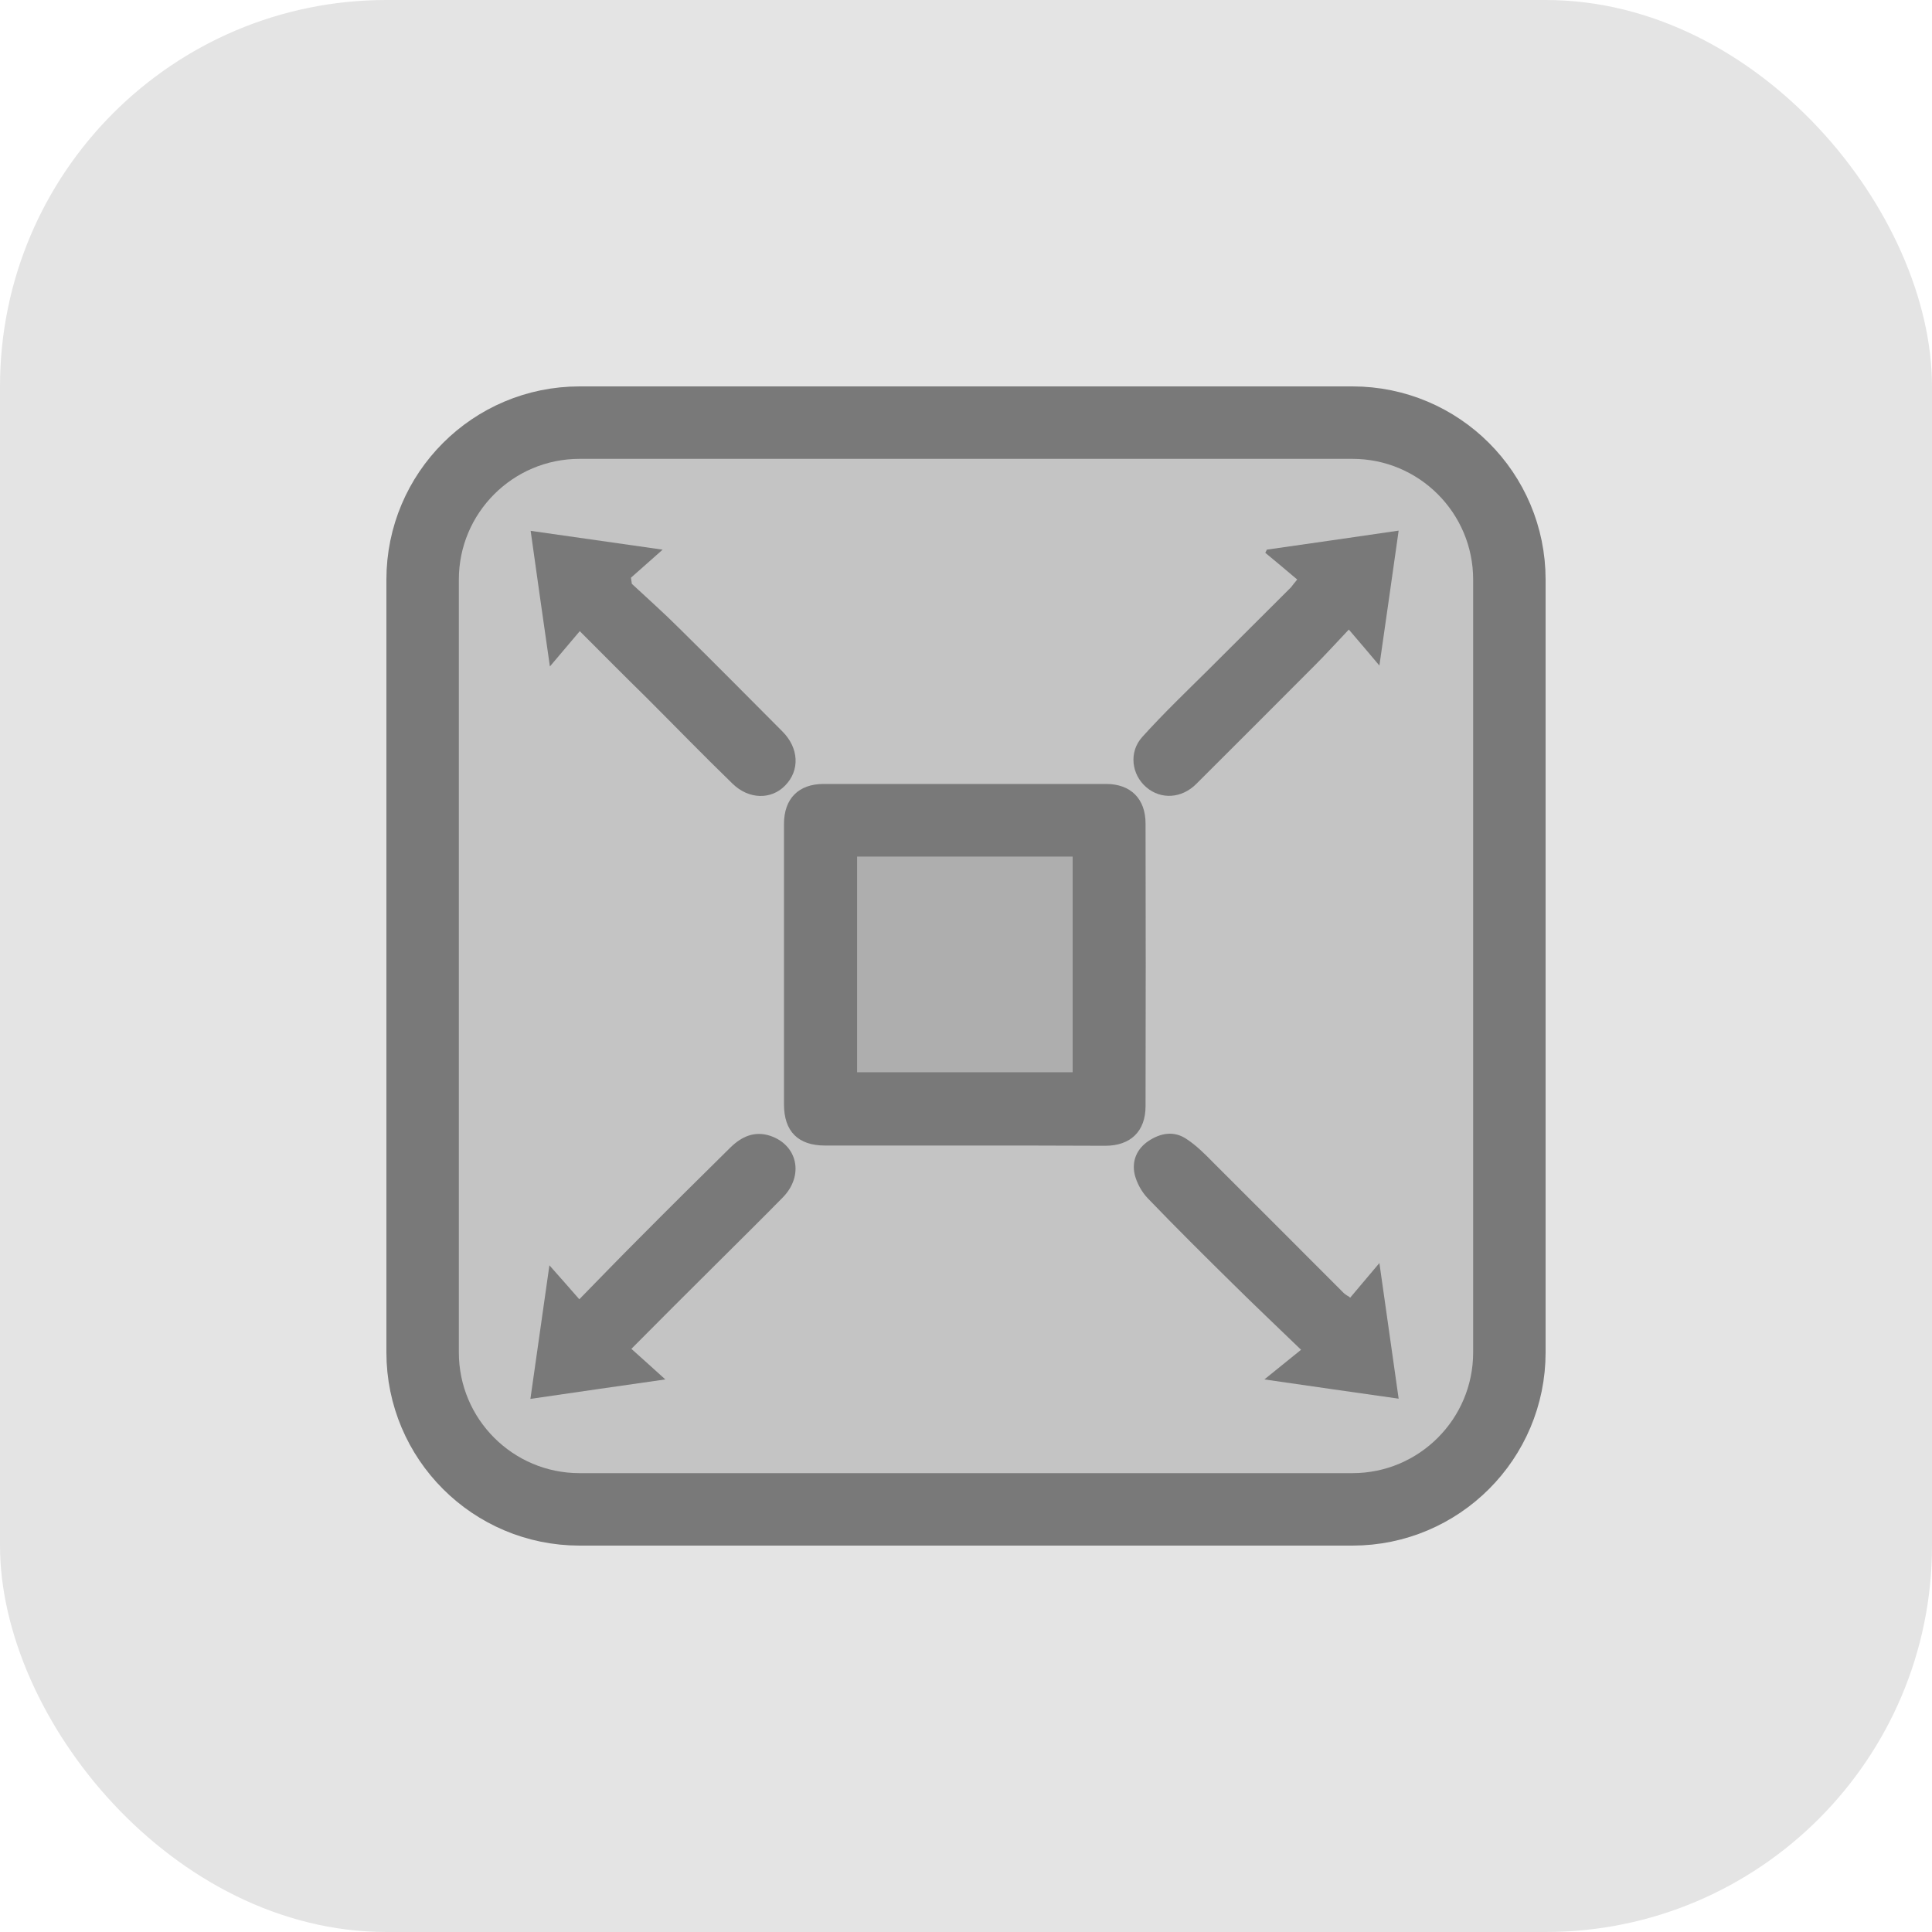 <svg width="80" height="80" viewBox="0 0 80 80" fill="none" xmlns="http://www.w3.org/2000/svg">
<rect width="80" height="80" rx="16" fill="#E4E4E4"/>
<g clip-path="url(#clip0_1326_146)">
<path d="M62.5 56C62.5 59.59 59.59 62.5 56 62.5H55.938H55.875H55.812H55.75H55.688H55.625H55.563H55.5H55.438H55.375H55.313H55.25H55.188H55.125H55.063H55H54.938H54.875H54.813H54.75H54.688H54.625H54.563H54.5H54.438H54.375H54.313H54.25H54.188H54.125H54.063H54H53.938H53.876H53.813H53.751H53.688H53.626H53.563H53.501H53.438H53.376H53.313H53.251H53.188H53.126H53.063H53.001H52.938H52.876H52.813H52.751H52.688H52.626H52.563H52.501H52.438H52.376H52.313H52.251H52.188H52.126H52.063H52.001H51.938H51.876H51.813H51.751H51.688H51.626H51.563H51.501H51.438H51.376H51.313H51.251H51.188H51.126H51.063H51.001H50.938H50.876H50.813H50.751H50.688H50.626H50.563H50.501H50.438H50.376H50.313H50.251H50.189H50.126H50.064H50.001H49.939H49.876H49.814H49.751H49.689H49.626H49.564H49.501H49.439H49.376H49.314H49.251H49.189H49.126H49.064H49.001H48.939H48.876H48.814H48.751H48.689H48.626H48.564H48.501H48.439H48.376H48.314H48.251H48.189H48.126H48.064H48.001H47.939H47.876H47.814H47.751H47.689H47.626H47.564H47.501H47.439H47.376H47.314H47.251H47.189H47.126H47.064H47.001H46.939H46.876H46.814H46.751H46.689H46.626H46.564H46.501H46.439H46.376H46.314H46.251H46.189H46.127H46.064H46.002H45.939H45.877H45.814H45.752H45.689H45.627H45.564H45.502H45.439H45.377H45.314H45.252H45.189H45.127H45.064H45.002H44.939H44.877H44.814H44.752H44.689H44.627H44.564H44.502H44.439H44.377H44.314H44.252H44.189H44.127H44.064H44.002H43.939H43.877H43.814H43.752H43.689H43.627H43.564H43.502H43.439H43.377H43.314H43.252H43.189H43.127H43.064H43.002H42.939H42.877H42.814H42.752H42.689H42.627H42.564H42.502H42.439H42.377H42.314H42.252H42.189H42.127H42.064H42.002H41.939H41.877H41.814H41.752H41.689H41.627H41.564H41.502H41.439H41.377H41.314H41.252H41.189H41.127H41.064H41.002H40.939H40.877H40.814H40.752H40.689H40.627H40.564H40.502H40.439H40.377H40.314H40.252H40.189H40.127H40.064H40.002H39.939H39.877H39.814H39.752H39.689H39.627H39.564H39.502H39.439H39.377H39.314H39.252H39.189H39.127H39.064H39.002H38.939H38.877H38.814H38.752H38.689H38.627H38.564H38.502H38.439H38.377H38.314H38.252H38.189H38.127H38.064H38.002H37.939H37.877H37.814H37.752H37.689H37.627H37.564H37.502H37.439H37.377H37.314H37.252H37.189H37.127H37.064H37.001H36.939H36.876H36.814H36.751H36.689H36.626H36.564H36.501H36.439H36.376H36.314H36.251H36.189H36.126H36.064H36.001H35.939H35.876H35.814H35.751H35.689H35.626H35.564H35.501H35.439H35.376H35.314H35.251H35.189H35.126H35.064H35.001H34.939H34.876H34.814H34.751H34.689H34.626H34.564H34.501H34.439H34.376H34.314H34.251H34.189H34.126H34.064H34.001H33.939H33.876H33.814H33.751H33.689H33.626H33.564H33.501H33.439H33.376H33.314H33.251H33.189H33.126H33.064H33.001H32.939H32.876H32.814H32.751H32.689H32.626H32.564H32.501H32.439H32.376H32.314H32.251H32.189H32.126H32.064H32.001H31.939H31.876H31.814H31.751H31.689H31.626H31.564H31.501H31.439H31.376H31.314H31.251H31.189H31.126H31.063H31.001H30.938H30.876H30.813H30.751H30.688H30.626H30.563H30.501H30.438H30.376H30.313H30.251H30.188H30.126H30.063H30.001H29.938H29.876H29.813H29.751H29.688H29.626H29.563H29.501H29.438H29.376H29.313H29.251H29.188H29.126H29.063H29.001H28.938H28.876H28.813H28.751H28.688H28.626H28.563H28.501H28.438H28.376H28.313H28.251H28.188H28.126H28.063H28.001H27.938H27.876H27.813H27.75H27.688H27.625H27.563H27.5H27.438H27.375H27.313H27.25H27.188H27.125H27.063H27H26.938H26.875H26.813H26.75H26.688H26.625H26.563H26.5H26.438H26.375H26.313H26.25H26.188H26.125H26.063H26H25.938H25.875H25.813H25.75H25.688H25.625H25.563H25.5H25.438H25.375H25.313H25.25H25.188H25.125H25.063H25H24.938H24.875H24.813H24.75H24.688H24.625H24.563H24.5H24.438H24.375H24.313H24.25H24.188H24.125H24.062H24C20.41 62.5 17.5 59.59 17.5 56V55.938V55.875V55.813V55.75V55.688V55.625V55.563V55.5V55.438V55.375V55.313V55.25V55.188V55.125V55.063V55V54.938V54.875V54.813V54.75V54.688V54.625V54.563V54.501V54.438V54.376V54.313V54.251V54.188V54.126V54.063V54.001V53.938V53.876V53.813V53.751V53.688V53.626V53.563V53.501V53.438V53.376V53.313V53.251V53.188V53.126V53.063V53.001V52.938V52.876V52.813V52.751V52.688V52.626V52.563V52.501V52.438V52.376V52.314V52.251V52.189V52.126V52.064V52.001V51.939V51.876V51.814V51.751V51.689V51.626V51.564V51.501V51.439V51.376V51.314V51.251V51.189V51.126V51.064V51.001V50.939V50.876V50.814V50.752V50.689V50.627V50.564V50.502V50.439V50.377V50.314V50.252V50.189V50.127V50.064V50.002V49.939V49.877V49.814V49.752V49.689V49.627V49.564V49.502V49.439V49.377V49.314V49.252V49.189V49.127V49.064V49.002V48.939V48.877V48.814V48.752V48.689V48.627V48.565V48.502V48.44V48.377V48.315V48.252V48.19V48.127V48.065V48.002V47.94V47.877V47.815V47.752V47.69V47.627V47.565V47.502V47.44V47.377V47.315V47.252V47.19V47.127V47.065V47.002V46.94V46.877V46.815V46.752V46.69V46.627V46.565V46.502V46.44V46.377V46.315V46.252V46.19V46.127V46.065V46.002V45.94V45.877V45.815V45.752V45.69V45.627V45.565V45.503V45.44V45.378V45.315V45.253V45.19V45.128V45.065V45.003V44.94V44.878V44.815V44.753V44.69V44.628V44.565V44.503V44.44V44.378V44.315V44.253V44.19V44.128V44.065V44.003V43.94V43.878V43.815V43.753V43.69V43.628V43.565V43.503V43.44V43.378V43.315V43.253V43.19V43.128V43.065V43.003V42.94V42.878V42.815V42.753V42.69V42.628V42.565V42.503V42.441V42.378V42.316V42.253V42.191V42.128V42.066V42.003V41.941V41.878V41.816V41.753V41.691V41.628V41.566V41.503V41.441V41.378V41.316V41.253V41.191V41.128V41.066V41.003V40.941V40.878V40.816V40.753V40.691V40.628V40.566V40.503V40.441V40.378V40.316V40.253V40.191V40.128V40.066V40.003V39.941V39.878V39.816V39.753V39.691V39.628V39.566V39.503V39.441V39.378V39.316V39.253V39.191V39.128V39.066V39.003V38.941V38.878V38.816V38.753V38.691V38.628V38.566V38.503V38.441V38.378V38.316V38.253V38.191V38.128V38.066V38.003V37.941V37.878V37.816V37.753V37.691V37.628V37.566V37.503V37.441V37.378V37.316V37.253V37.191V37.128V37.066V37.003V36.941V36.878V36.816V36.753V36.691V36.628V36.566V36.503V36.441V36.378V36.316V36.253V36.191V36.128V36.066V36.003V35.941V35.878V35.816V35.753V35.691V35.628V35.566V35.503V35.441V35.378V35.316V35.253V35.191V35.128V35.066V35.003V34.941V34.878V34.816V34.753V34.691V34.628V34.566V34.503V34.441V34.378V34.316V34.253V34.19V34.128V34.065V34.003V33.94V33.878V33.815V33.753V33.69V33.628V33.565V33.503V33.44V33.378V33.315V33.253V33.19V33.128V33.065V33.003V32.94V32.878V32.815V32.753V32.69V32.628V32.565V32.503V32.44V32.378V32.315V32.253V32.19V32.128V32.065V32.003V31.94V31.878V31.815V31.753V31.69V31.628V31.565V31.503V31.44V31.378V31.315V31.253V31.19V31.127V31.065V31.002V30.94V30.877V30.815V30.752V30.69V30.627V30.565V30.502V30.44V30.377V30.315V30.252V30.19V30.127V30.065V30.002V29.94V29.877V29.815V29.752V29.69V29.627V29.565V29.502V29.439V29.377V29.314V29.252V29.189V29.127V29.064V29.002V28.939V28.877V28.814V28.752V28.689V28.627V28.564V28.502V28.439V28.377V28.314V28.252V28.189V28.127V28.064V28.002V27.939V27.877V27.814V27.752V27.689V27.627V27.564V27.501V27.439V27.376V27.314V27.251V27.189V27.126V27.064V27.001V26.939V26.876V26.814V26.751V26.689V26.626V26.564V26.501V26.439V26.376V26.314V26.251V26.189V26.126V26.063V26.001V25.938V25.876V25.813V25.751V25.688V25.626V25.563V25.501V25.438V25.376V25.313V25.251V25.188V25.125V25.063V25V24.938V24.875V24.813V24.75V24.688V24.625V24.563V24.5V24.438V24.375V24.313V24.25V24.188V24.125V24.062V24C17.5 20.41 20.41 17.5 24 17.5H24.062H24.125H24.188H24.25H24.312H24.375H24.437H24.5H24.562H24.625H24.687H24.75H24.812H24.875H24.937H25H25.062H25.125H25.187H25.25H25.312H25.375H25.437H25.5H25.562H25.625H25.687H25.75H25.812H25.875H25.937H26H26.062H26.125H26.187H26.25H26.312H26.375H26.437H26.5H26.562H26.624H26.687H26.749H26.812H26.874H26.937H26.999H27.062H27.124H27.187H27.249H27.312H27.374H27.437H27.499H27.562H27.624H27.687H27.749H27.812H27.874H27.937H27.999H28.062H28.124H28.187H28.249H28.312H28.374H28.437H28.499H28.562H28.624H28.687H28.749H28.812H28.874H28.937H28.999H29.061H29.124H29.186H29.249H29.311H29.374H29.436H29.499H29.561H29.624H29.686H29.749H29.811H29.874H29.936H29.999H30.061H30.124H30.186H30.249H30.311H30.374H30.436H30.499H30.561H30.624H30.686H30.749H30.811H30.874H30.936H30.999H31.061H31.124H31.186H31.249H31.311H31.374H31.436H31.499H31.561H31.624H31.686H31.749H31.811H31.874H31.936H31.999H32.061H32.124H32.186H32.249H32.311H32.374H32.436H32.499H32.561H32.624H32.686H32.749H32.811H32.874H32.936H32.999H33.061H33.124H33.186H33.249H33.311H33.374H33.436H33.499H33.561H33.624H33.686H33.749H33.811H33.873H33.936H33.998H34.061H34.123H34.186H34.248H34.311H34.373H34.436H34.498H34.561H34.623H34.686H34.748H34.811H34.873H34.936H34.998H35.061H35.123H35.186H35.248H35.311H35.373H35.436H35.498H35.561H35.623H35.686H35.748H35.811H35.873H35.936H35.998H36.061H36.123H36.186H36.248H36.311H36.373H36.436H36.498H36.561H36.623H36.686H36.748H36.811H36.873H36.936H36.998H37.061H37.123H37.186H37.248H37.311H37.373H37.436H37.498H37.561H37.623H37.686H37.748H37.811H37.873H37.936H37.998H38.061H38.123H38.186H38.248H38.311H38.373H38.436H38.498H38.561H38.623H38.686H38.748H38.811H38.873H38.936H38.998H39.061H39.123H39.186H39.248H39.311H39.373H39.436H39.498H39.561H39.623H39.686H39.748H39.811H39.873H39.936H39.998H40.061H40.123H40.186H40.248H40.311H40.373H40.436H40.498H40.561H40.623H40.686H40.748H40.811H40.873H40.936H40.998H41.061H41.123H41.186H41.248H41.311H41.373H41.436H41.498H41.561H41.623H41.686H41.748H41.811H41.873H41.936H41.998H42.061H42.123H42.186H42.248H42.311H42.373H42.436H42.498H42.561H42.623H42.686H42.748H42.811H42.873H42.936H42.999H43.061H43.124H43.186H43.249H43.311H43.374H43.436H43.499H43.561H43.624H43.686H43.749H43.811H43.874H43.936H43.999H44.061H44.124H44.186H44.249H44.311H44.374H44.436H44.499H44.561H44.624H44.686H44.749H44.811H44.874H44.936H44.999H45.061H45.124H45.186H45.249H45.311H45.374H45.436H45.499H45.561H45.624H45.686H45.749H45.811H45.874H45.936H45.999H46.061H46.124H46.186H46.249H46.311H46.374H46.436H46.499H46.561H46.624H46.686H46.749H46.811H46.874H46.936H46.999H47.061H47.124H47.186H47.249H47.311H47.374H47.436H47.499H47.561H47.624H47.686H47.749H47.811H47.874H47.936H47.999H48.062H48.124H48.187H48.249H48.312H48.374H48.437H48.499H48.562H48.624H48.687H48.749H48.812H48.874H48.937H48.999H49.062H49.124H49.187H49.249H49.312H49.374H49.437H49.499H49.562H49.624H49.687H49.749H49.812H49.874H49.937H49.999H50.062H50.124H50.187H50.249H50.312H50.374H50.437H50.499H50.562H50.624H50.687H50.749H50.812H50.874H50.937H50.999H51.062H51.124H51.187H51.249H51.312H51.374H51.437H51.499H51.562H51.624H51.687H51.749H51.812H51.874H51.937H51.999H52.062H52.124H52.187H52.249H52.312H52.374H52.437H52.499H52.562H52.624H52.687H52.749H52.812H52.874H52.937H53H53.062H53.125H53.187H53.25H53.312H53.375H53.437H53.5H53.562H53.625H53.687H53.75H53.812H53.875H53.937H54H54.062H54.125H54.187H54.25H54.312H54.375H54.437H54.5H54.562H54.625H54.687H54.75H54.812H54.875H54.937H55H55.062H55.125H55.187H55.25H55.312H55.375H55.437H55.5H55.562H55.625H55.688H55.75H55.812H55.875H55.938H56C59.59 17.5 62.5 20.41 62.5 24V24.062V24.125V24.188V24.25V24.312V24.375V24.437V24.5V24.562V24.625V24.687V24.75V24.812V24.875V24.937V25V25.062V25.125V25.187V25.25V25.312V25.375V25.437V25.5V25.562V25.625V25.687V25.75V25.812V25.875V25.937V26V26.062V26.125V26.187V26.25V26.312V26.375V26.437V26.5V26.562V26.624V26.687V26.749V26.812V26.874V26.937V26.999V27.062V27.124V27.187V27.249V27.312V27.374V27.437V27.499V27.562V27.624V27.687V27.749V27.812V27.874V27.937V27.999V28.062V28.124V28.187V28.249V28.312V28.374V28.437V28.499V28.562V28.624V28.687V28.749V28.812V28.874V28.937V28.999V29.061V29.124V29.186V29.249V29.311V29.374V29.436V29.499V29.561V29.624V29.686V29.749V29.811V29.874V29.936V29.999V30.061V30.124V30.186V30.249V30.311V30.374V30.436V30.499V30.561V30.624V30.686V30.749V30.811V30.874V30.936V30.999V31.061V31.124V31.186V31.249V31.311V31.374V31.436V31.499V31.561V31.624V31.686V31.749V31.811V31.874V31.936V31.999V32.061V32.124V32.186V32.249V32.311V32.374V32.436V32.499V32.561V32.624V32.686V32.749V32.811V32.874V32.936V32.999V33.061V33.124V33.186V33.249V33.311V33.374V33.436V33.499V33.561V33.624V33.686V33.749V33.811V33.873V33.936V33.998V34.061V34.123V34.186V34.248V34.311V34.373V34.436V34.498V34.561V34.623V34.686V34.748V34.811V34.873V34.936V34.998V35.061V35.123V35.186V35.248V35.311V35.373V35.436V35.498V35.561V35.623V35.686V35.748V35.811V35.873V35.936V35.998V36.061V36.123V36.186V36.248V36.311V36.373V36.436V36.498V36.561V36.623V36.686V36.748V36.811V36.873V36.936V36.998V37.061V37.123V37.186V37.248V37.311V37.373V37.436V37.498V37.561V37.623V37.686V37.748V37.811V37.873V37.936V37.998V38.061V38.123V38.186V38.248V38.311V38.373V38.436V38.498V38.561V38.623V38.686V38.748V38.811V38.873V38.936V38.998V39.061V39.123V39.186V39.248V39.311V39.373V39.436V39.498V39.561V39.623V39.686V39.748V39.811V39.873V39.936V39.998V40.061V40.123V40.186V40.248V40.311V40.373V40.436V40.498V40.561V40.623V40.686V40.748V40.811V40.873V40.936V40.998V41.061V41.123V41.186V41.248V41.311V41.373V41.436V41.498V41.561V41.623V41.686V41.748V41.811V41.873V41.936V41.998V42.061V42.123V42.186V42.248V42.311V42.373V42.436V42.498V42.561V42.623V42.686V42.748V42.811V42.873V42.936V42.999V43.061V43.124V43.186V43.249V43.311V43.374V43.436V43.499V43.561V43.624V43.686V43.749V43.811V43.874V43.936V43.999V44.061V44.124V44.186V44.249V44.311V44.374V44.436V44.499V44.561V44.624V44.686V44.749V44.811V44.874V44.936V44.999V45.061V45.124V45.186V45.249V45.311V45.374V45.436V45.499V45.561V45.624V45.686V45.749V45.811V45.874V45.936V45.999V46.061V46.124V46.186V46.249V46.311V46.374V46.436V46.499V46.561V46.624V46.686V46.749V46.811V46.874V46.936V46.999V47.061V47.124V47.186V47.249V47.311V47.374V47.436V47.499V47.561V47.624V47.686V47.749V47.811V47.874V47.936V47.999V48.062V48.124V48.187V48.249V48.312V48.374V48.437V48.499V48.562V48.624V48.687V48.749V48.812V48.874V48.937V48.999V49.062V49.124V49.187V49.249V49.312V49.374V49.437V49.499V49.562V49.624V49.687V49.749V49.812V49.874V49.937V49.999V50.062V50.124V50.187V50.249V50.312V50.374V50.437V50.499V50.562V50.624V50.687V50.749V50.812V50.874V50.937V50.999V51.062V51.124V51.187V51.249V51.312V51.374V51.437V51.499V51.562V51.624V51.687V51.749V51.812V51.874V51.937V51.999V52.062V52.124V52.187V52.249V52.312V52.374V52.437V52.499V52.562V52.624V52.687V52.749V52.812V52.874V52.937V53V53.062V53.125V53.187V53.25V53.312V53.375V53.437V53.5V53.562V53.625V53.687V53.75V53.812V53.875V53.937V54V54.062V54.125V54.187V54.25V54.312V54.375V54.437V54.5V54.562V54.625V54.687V54.75V54.812V54.875V54.937V55V55.062V55.125V55.187V55.25V55.312V55.375V55.437V55.5V55.562V55.625V55.688V55.75V55.812V55.875V55.938V56Z" fill="#797979" fill-opacity="0.3" stroke="#797979" stroke-width="3"/>
<path d="M39.916 47.434C37.994 47.434 36.082 47.434 34.16 47.434C33.044 47.434 32.463 46.844 32.463 45.728C32.463 41.856 32.463 37.994 32.463 34.122C32.463 33.072 33.063 32.462 34.103 32.462C38.004 32.462 41.904 32.462 45.803 32.462C46.816 32.462 47.435 33.072 47.435 34.103C47.444 38.003 47.444 41.903 47.435 45.803C47.435 46.844 46.816 47.444 45.766 47.444C43.816 47.434 41.866 47.434 39.916 47.434ZM35.491 35.472C35.491 38.472 35.491 41.444 35.491 44.397C38.491 44.397 41.453 44.397 44.416 44.397C44.416 41.406 44.416 38.444 44.416 35.472C41.435 35.472 38.482 35.472 35.491 35.472Z" fill="#797979"/>
<path d="M26.144 55.853C26.604 56.266 27.035 56.65 27.55 57.119C25.628 57.391 23.838 57.653 21.963 57.925C22.225 56.087 22.479 54.278 22.75 52.394C23.172 52.872 23.557 53.303 23.988 53.8C24.878 52.891 25.628 52.112 26.397 51.344C27.672 50.059 28.957 48.784 30.241 47.519C30.7 47.069 31.235 46.816 31.891 47.031C33.035 47.416 33.297 48.681 32.416 49.581C31.497 50.519 30.569 51.428 29.641 52.356C28.507 53.481 27.372 54.616 26.144 55.853Z" fill="#797979"/>
<path d="M53.715 23.997C53.274 23.622 52.834 23.256 52.393 22.89C52.412 22.844 52.44 22.806 52.459 22.759C54.249 22.506 56.04 22.244 57.915 21.972C57.652 23.819 57.399 25.619 57.118 27.559C56.677 27.034 56.302 26.594 55.852 26.069C55.309 26.64 54.896 27.1 54.455 27.54C52.815 29.19 51.174 30.822 49.534 32.462C48.934 33.062 48.08 33.119 47.471 32.603C46.852 32.078 46.73 31.14 47.302 30.512C48.165 29.556 49.102 28.656 50.021 27.747C51.165 26.603 52.318 25.459 53.462 24.315C53.518 24.24 53.574 24.165 53.715 23.997Z" fill="#797979"/>
<path d="M24.007 26.135C23.604 26.613 23.229 27.053 22.77 27.597C22.488 25.647 22.235 23.847 21.973 21.981C23.81 22.244 25.601 22.497 27.438 22.76C26.988 23.163 26.557 23.538 26.126 23.922C26.135 24.006 26.154 24.091 26.163 24.175C26.82 24.785 27.494 25.385 28.132 26.022C29.566 27.438 30.982 28.863 32.398 30.288C33.082 30.972 33.129 31.9 32.51 32.528C31.938 33.119 31.01 33.11 30.335 32.453C29.126 31.281 27.954 30.072 26.763 28.881C25.873 28.01 24.991 27.119 24.007 26.135Z" fill="#797979"/>
<path d="M55.908 53.734C56.283 53.285 56.658 52.844 57.118 52.3C57.399 54.26 57.652 56.059 57.915 57.916C56.077 57.653 54.277 57.4 52.355 57.119C52.88 56.697 53.33 56.331 53.874 55.891C52.834 54.888 51.952 54.053 51.09 53.2C49.89 52.019 48.69 50.828 47.527 49.619C47.274 49.356 47.068 48.981 46.983 48.625C46.862 48.072 47.068 47.575 47.555 47.247C48.062 46.91 48.615 46.816 49.13 47.163C49.543 47.434 49.899 47.791 50.246 48.147C52.046 49.938 53.837 51.738 55.637 53.538C55.684 53.584 55.73 53.613 55.787 53.65C55.834 53.669 55.871 53.697 55.908 53.734Z" fill="#797979"/>
<path opacity="0.3" d="M35.49 35.472C38.481 35.472 41.434 35.472 44.415 35.472C44.415 38.453 44.415 41.406 44.415 44.397C41.453 44.397 38.49 44.397 35.49 44.397C35.49 41.444 35.49 38.481 35.49 35.472Z" fill="#797979"/>
</g>
<defs>
<clipPath id="clip0_1326_146">
<rect width="48" height="48" fill="white" transform="translate(16 16)"/>
</clipPath>
</defs>
</svg>
